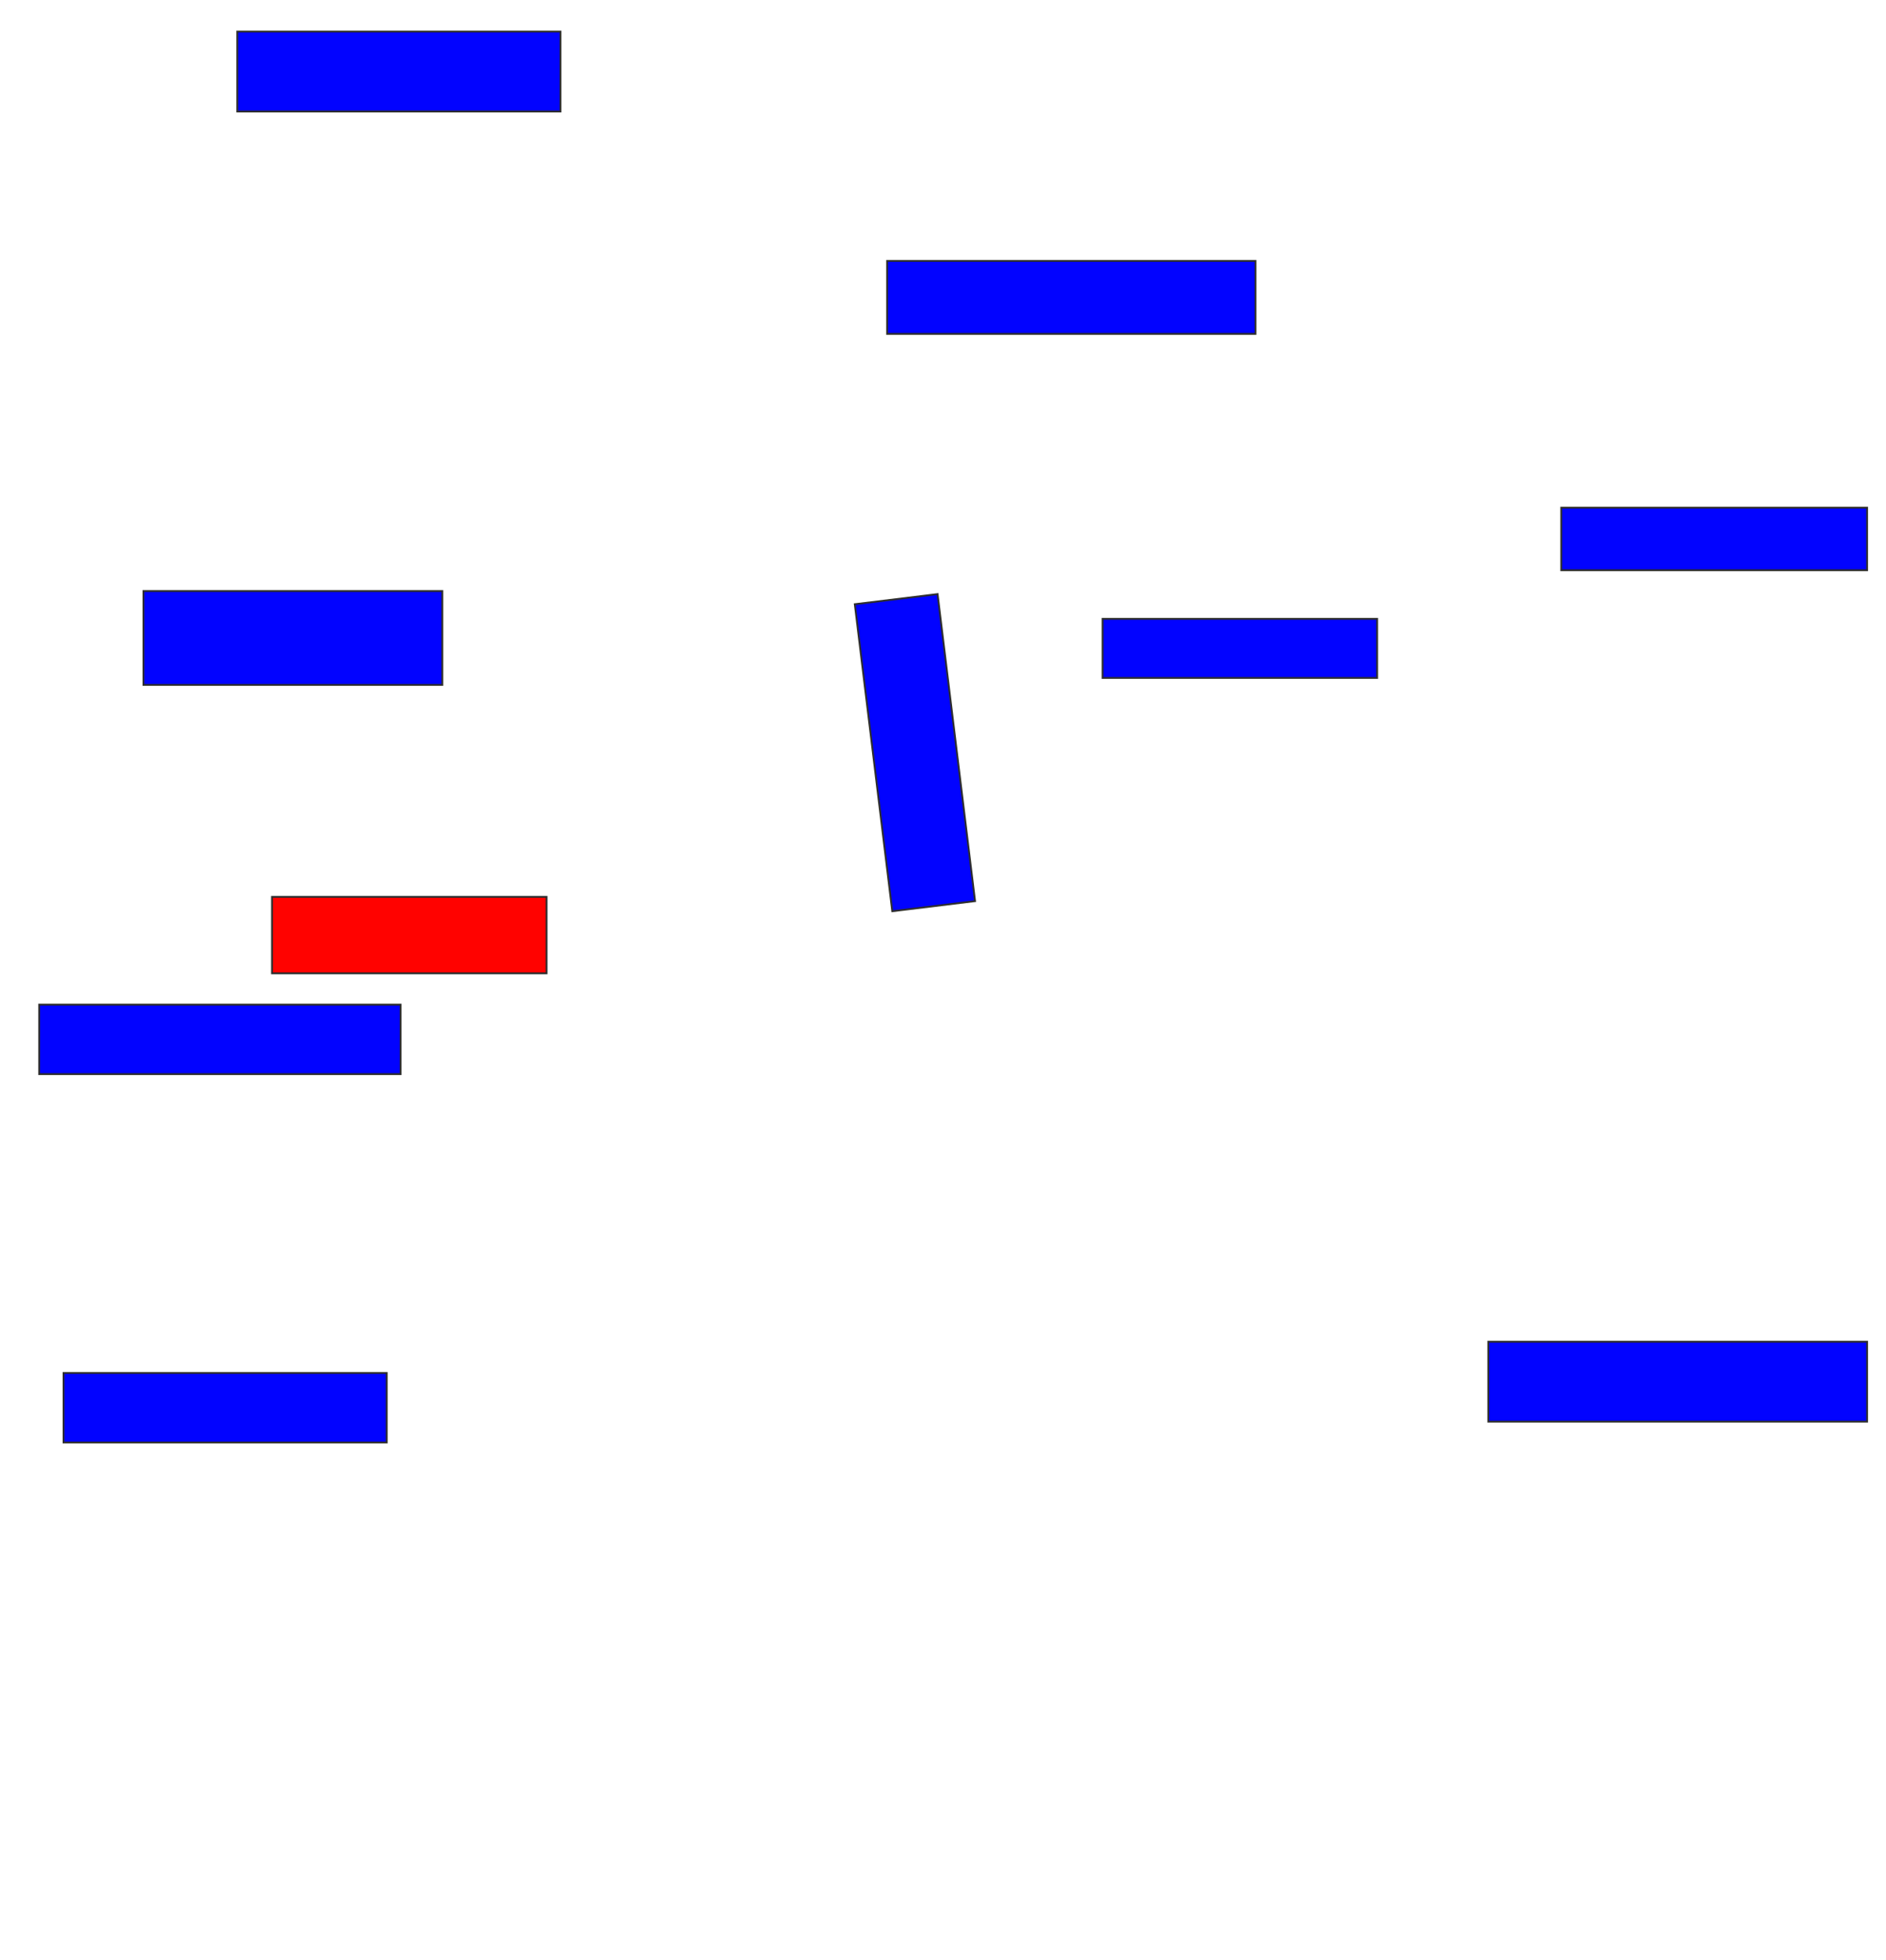 <svg xmlns="http://www.w3.org/2000/svg" width="1024" height="1064">
 <!-- Created with Image Occlusion Enhanced -->
 <g>
  <title>Labels</title>
 </g>
 <g>
  <title>Masks</title>
  <rect id="7f8401cc722c4b879dcd6337b9f469ea-ao-1" height="43.396" width="175.472" y="17.132" x="128.83" stroke="#2D2D2D" fill="#0203ff"/>
  <rect id="7f8401cc722c4b879dcd6337b9f469ea-ao-2" height="50.943" width="162.264" y="320.906" x="77.887" stroke="#2D2D2D" fill="#0203ff"/>
  <rect id="7f8401cc722c4b879dcd6337b9f469ea-ao-3" height="41.509" width="149.057" y="486.943" x="147.698" stroke="#2D2D2D" fill="#ff0200" class="qshape"/>
  <rect id="7f8401cc722c4b879dcd6337b9f469ea-ao-4" height="37.736" width="196.226" y="545.434" x="21.283" stroke="#2D2D2D" fill="#0203ff"/>
  <rect id="7f8401cc722c4b879dcd6337b9f469ea-ao-5" height="37.736" width="175.472" y="745.434" x="34.491" stroke="#2D2D2D" fill="#0203ff"/>
  <rect id="7f8401cc722c4b879dcd6337b9f469ea-ao-6" height="43.396" width="205.66" y="728.453" x="808.076" stroke="#2D2D2D" fill="#0203ff"/>
  <rect id="7f8401cc722c4b879dcd6337b9f469ea-ao-7" height="33.962" width="166.038" y="275.623" x="847.698" stroke="#2D2D2D" fill="#0203ff"/>
  <rect stroke="#2D2D2D" id="7f8401cc722c4b879dcd6337b9f469ea-ao-8" height="39.623" width="200" y="141.66" x="481.66" fill="#0203ff"/>
  <rect transform="rotate(-6.963 496.755,408.642) " id="7f8401cc722c4b879dcd6337b9f469ea-ao-9" height="167.925" width="45.283" y="324.679" x="474.113" stroke-linecap="null" stroke-linejoin="null" stroke-dasharray="null" stroke="#2D2D2D" fill="#0203ff"/>
  <rect stroke="#2D2D2D" id="7f8401cc722c4b879dcd6337b9f469ea-ao-10" height="32.075" width="149.057" y="336" x="598.642" stroke-linecap="null" stroke-linejoin="null" stroke-dasharray="null" fill="#0203ff"/>
 </g>
</svg>